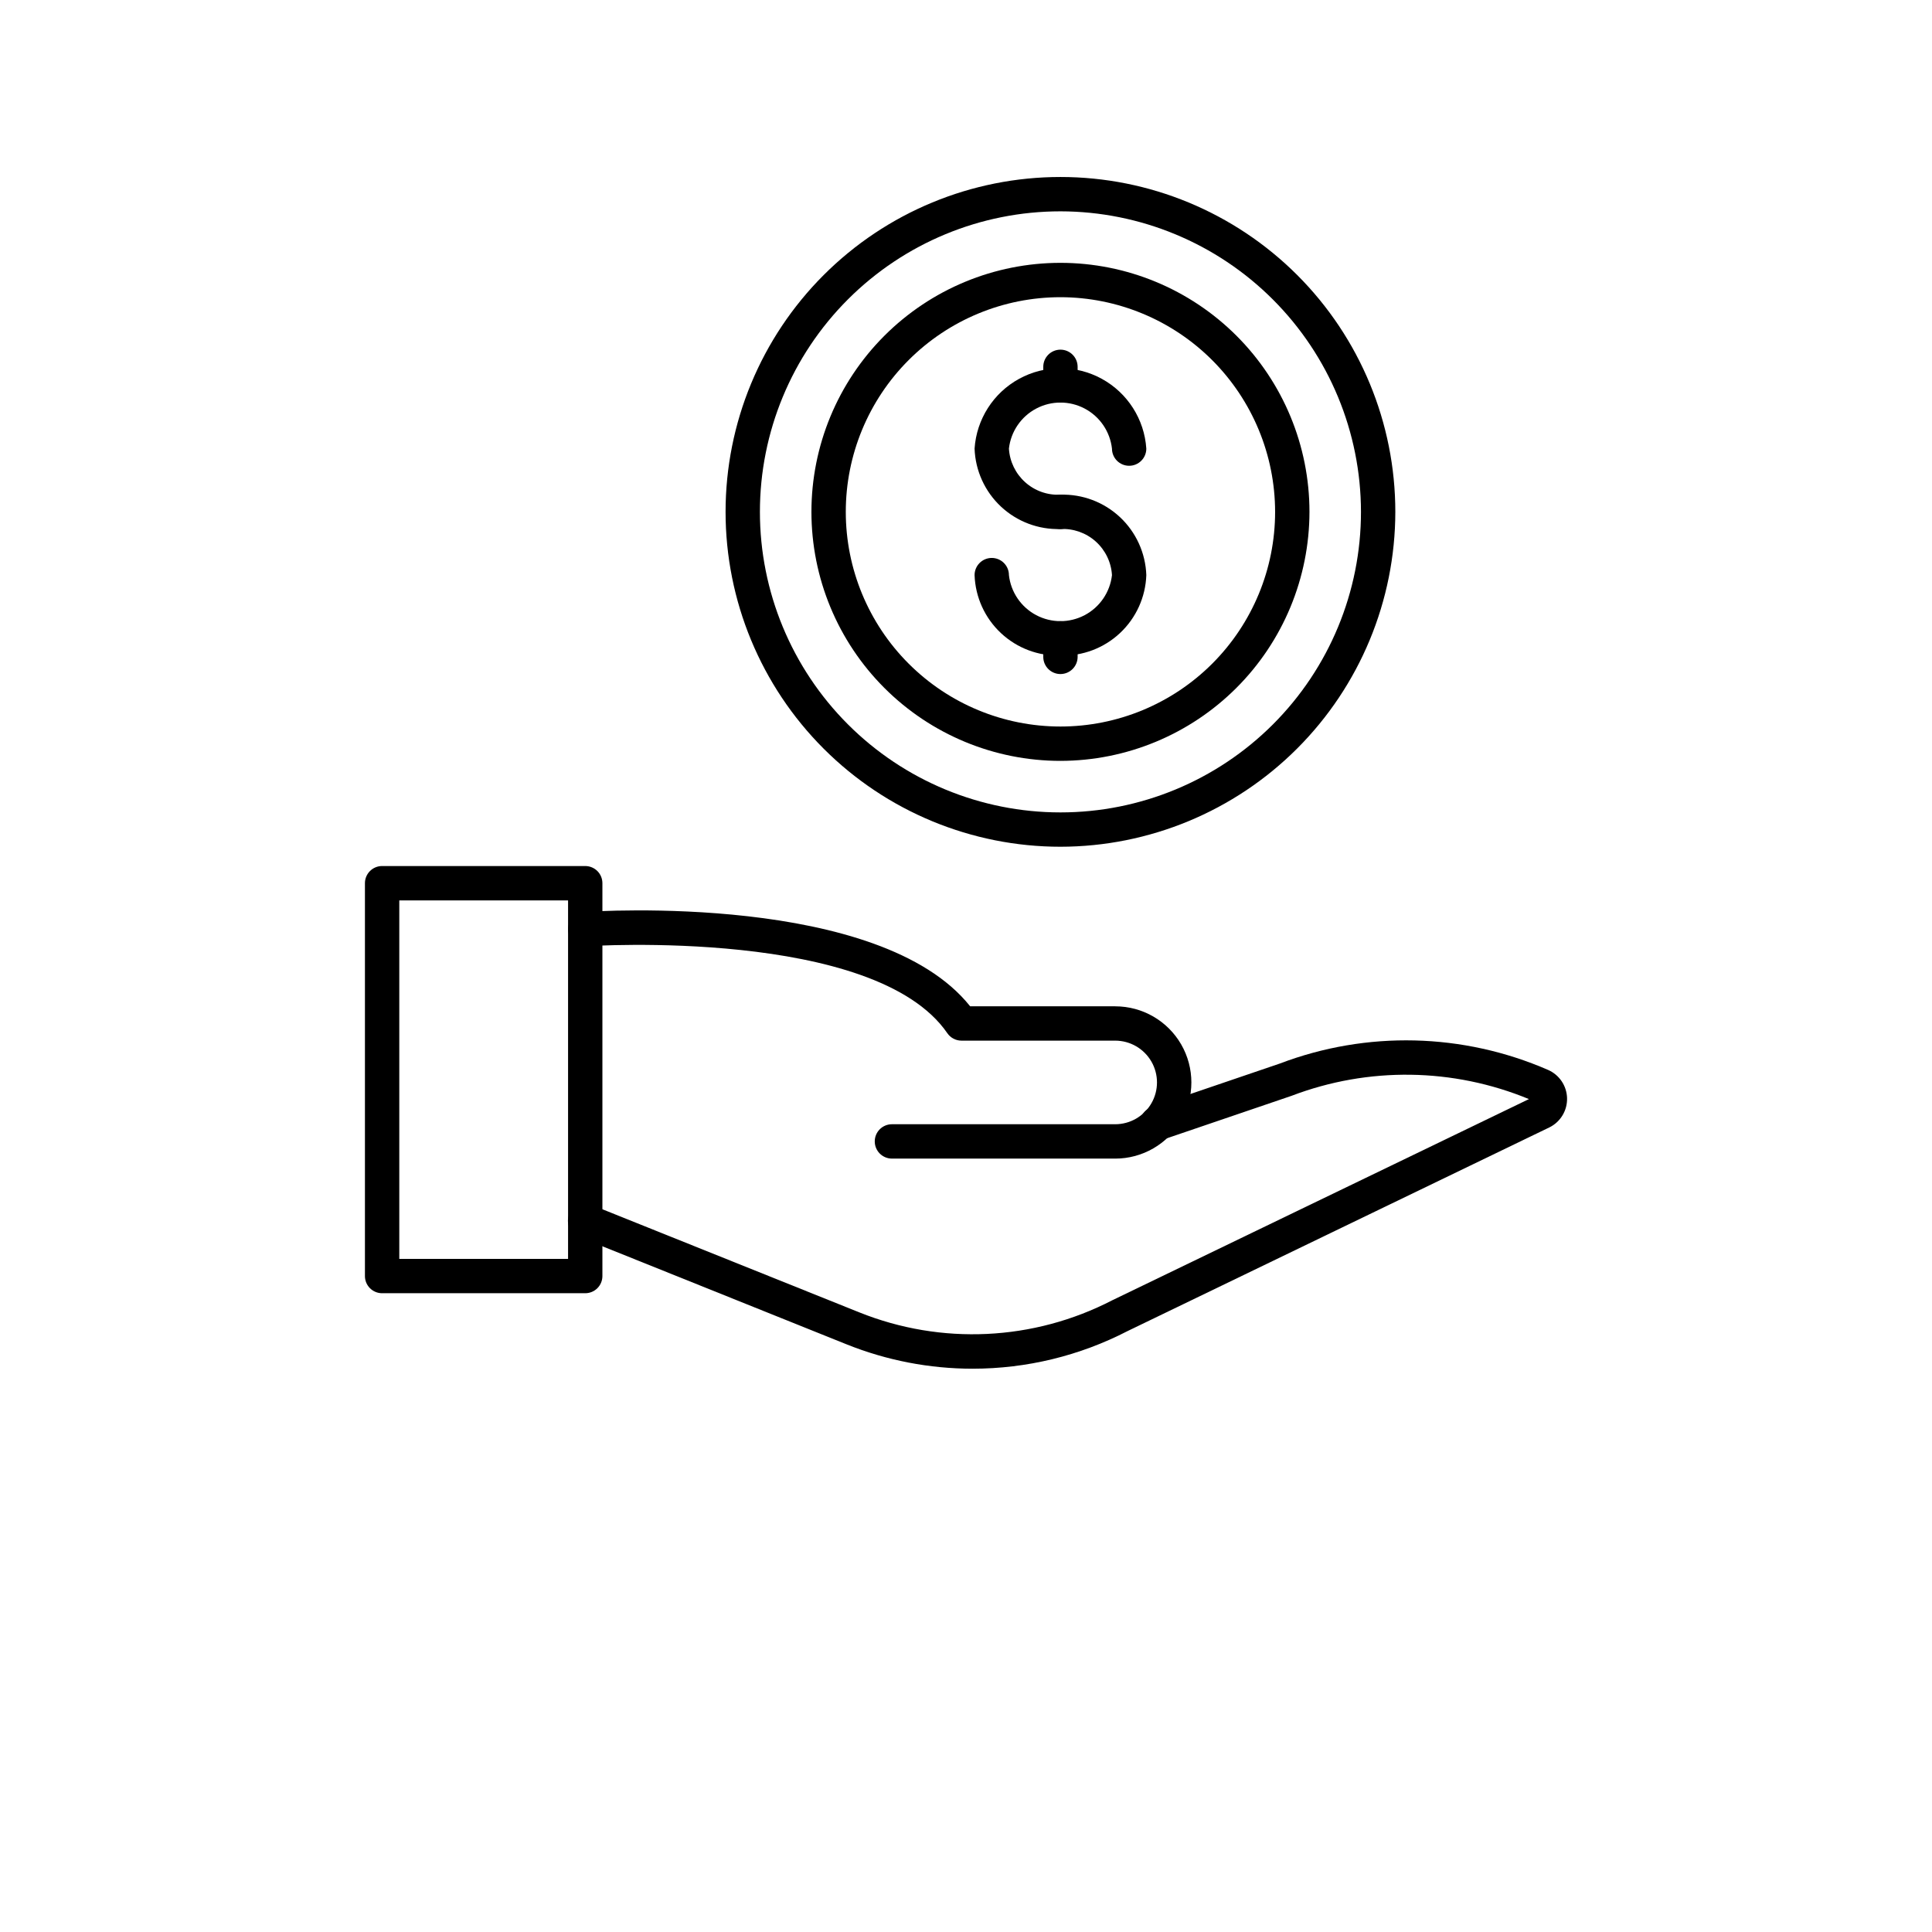 <?xml version="1.0" encoding="UTF-8"?>
<svg width="700pt" height="700pt" version="1.1" viewBox="0 0 700 700" xmlns="http://www.w3.org/2000/svg" xmlns:xlink="http://www.w3.org/1999/xlink">
 <defs>
  <symbol id="v" overflow="visible">
   <path d="m20.844-1.25c-1.074 0.562-2.195 0.984-3.359 1.266-1.168 0.281-2.383 0.422-3.641 0.422-3.781 0-6.777-1.051-8.984-3.156-2.211-2.113-3.312-4.977-3.312-8.594 0-3.625 1.102-6.492 3.312-8.609 2.207-2.113 5.203-3.172 8.984-3.172 1.258 0 2.473 0.148 3.641 0.438 1.164 0.281 2.285 0.699 3.359 1.25v4.703c-1.086-0.738-2.152-1.281-3.203-1.625-1.055-0.344-2.164-0.516-3.328-0.516-2.086 0-3.727 0.668-4.922 2-1.199 1.336-1.797 3.18-1.797 5.531 0 2.336 0.598 4.172 1.797 5.516 1.195 1.336 2.836 2 4.922 2 1.164 0 2.273-0.172 3.328-0.516 1.051-0.344 2.117-0.883 3.203-1.625z"/>
  </symbol>
  <symbol id="d" overflow="visible">
   <path d="m15.25-12.375c-0.48-0.227-0.953-0.395-1.422-0.5-0.469-0.102-0.945-0.156-1.422-0.156-1.398 0-2.477 0.449-3.234 1.344-0.75 0.898-1.125 2.18-1.125 3.844v7.844h-5.438v-17.016h5.438v2.797c0.695-1.113 1.5-1.926 2.406-2.438 0.906-0.508 1.992-0.766 3.266-0.766 0.176 0 0.367 0.012 0.578 0.031 0.219 0.012 0.531 0.043 0.938 0.094z"/>
  </symbol>
  <symbol id="c" overflow="visible">
   <path d="m19.594-8.547v1.547h-12.719c0.133 1.273 0.598 2.231 1.391 2.875 0.789 0.637 1.895 0.953 3.312 0.953 1.145 0 2.316-0.164 3.516-0.5 1.195-0.344 2.43-0.859 3.703-1.547v4.188c-1.293 0.492-2.586 0.855-3.875 1.094-1.281 0.25-2.562 0.375-3.844 0.375-3.086 0-5.481-0.781-7.188-2.344-1.699-1.562-2.547-3.754-2.547-6.578 0-2.781 0.832-4.961 2.5-6.547 1.676-1.594 3.984-2.391 6.922-2.391 2.676 0 4.816 0.809 6.422 2.422 1.602 1.605 2.406 3.758 2.406 6.453zm-5.594-1.812c0-1.031-0.305-1.863-0.906-2.5-0.594-0.633-1.383-0.953-2.359-0.953-1.055 0-1.906 0.297-2.562 0.891s-1.07 1.449-1.234 2.562z"/>
  </symbol>
  <symbol id="f" overflow="visible">
   <path d="m10.234-7.656c-1.137 0-1.992 0.195-2.562 0.578-0.562 0.387-0.844 0.953-0.844 1.703 0 0.688 0.227 1.23 0.688 1.625 0.457 0.387 1.098 0.578 1.922 0.578 1.02 0 1.879-0.363 2.578-1.094 0.695-0.738 1.047-1.66 1.047-2.766v-0.625zm8.312-2.047v9.703h-5.484v-2.516c-0.73 1.031-1.555 1.781-2.469 2.25-0.906 0.469-2.012 0.703-3.312 0.703-1.762 0-3.195-0.508-4.297-1.531-1.094-1.031-1.641-2.367-1.641-4.016 0-1.988 0.68-3.445 2.047-4.375 1.375-0.938 3.531-1.406 6.469-1.406h3.203v-0.422c0-0.863-0.34-1.492-1.016-1.891-0.68-0.406-1.734-0.609-3.172-0.609-1.168 0-2.258 0.121-3.266 0.359-1 0.23-1.93 0.578-2.781 1.047v-4.156c1.164-0.281 2.332-0.492 3.5-0.641 1.176-0.145 2.352-0.219 3.531-0.219 3.07 0 5.285 0.605 6.641 1.812 1.363 1.211 2.047 3.18 2.047 5.906z"/>
  </symbol>
  <symbol id="b" overflow="visible">
   <path d="m8.547-21.844v4.828h5.609v3.891h-5.609v7.219c0 0.793 0.156 1.328 0.469 1.609 0.32 0.273 0.945 0.406 1.875 0.406h2.797v3.891h-4.672c-2.148 0-3.668-0.445-4.562-1.344-0.898-0.895-1.344-2.414-1.344-4.562v-7.219h-2.703v-3.891h2.703v-4.828z"/>
  </symbol>
  <symbol id="k" overflow="visible">
   <path d="m14.188-14.516v-9.125h5.469v23.641h-5.469v-2.453c-0.75 1-1.578 1.734-2.484 2.203-0.898 0.457-1.938 0.688-3.125 0.688-2.094 0-3.82-0.832-5.172-2.5-1.344-1.664-2.016-3.805-2.016-6.422 0-2.625 0.672-4.769 2.016-6.438 1.352-1.664 3.078-2.5 5.172-2.5 1.176 0 2.219 0.234 3.125 0.703s1.734 1.203 2.484 2.203zm-3.578 11c1.156 0 2.039-0.422 2.656-1.266 0.613-0.852 0.922-2.086 0.922-3.703 0-1.625-0.309-2.859-0.922-3.703-0.617-0.852-1.5-1.281-2.656-1.281s-2.043 0.43-2.656 1.281c-0.617 0.844-0.922 2.078-0.922 3.703 0 1.617 0.305 2.852 0.922 3.703 0.613 0.844 1.5 1.266 2.656 1.266z"/>
  </symbol>
  <symbol id="e" overflow="visible">
   <path d="m11.672-3.516c1.156 0 2.039-0.422 2.656-1.266 0.613-0.852 0.922-2.086 0.922-3.703 0-1.625-0.309-2.859-0.922-3.703-0.617-0.852-1.5-1.281-2.656-1.281-1.168 0-2.062 0.43-2.688 1.281-0.625 0.855-0.938 2.09-0.938 3.703 0 1.605 0.312 2.836 0.938 3.688 0.625 0.855 1.52 1.281 2.688 1.281zm-3.625-11c0.75-1 1.578-1.734 2.484-2.203 0.914-0.469 1.969-0.703 3.156-0.703 2.094 0 3.812 0.836 5.156 2.5 1.352 1.668 2.031 3.812 2.031 6.438 0 2.617-0.68 4.758-2.031 6.422-1.344 1.668-3.062 2.5-5.156 2.5-1.188 0-2.242-0.234-3.156-0.703-0.906-0.469-1.734-1.195-2.484-2.188v2.453h-5.438v-23.641h5.438z"/>
  </symbol>
  <symbol id="j" overflow="visible">
   <path d="m0.375-17.016h5.438l4.578 11.547 3.891-11.547h5.438l-7.156 18.625c-0.719 1.895-1.559 3.219-2.516 3.969-0.961 0.758-2.219 1.141-3.781 1.141h-3.156v-3.578h1.703c0.926 0 1.598-0.148 2.016-0.438 0.414-0.293 0.742-0.82 0.984-1.578l0.141-0.469z"/>
  </symbol>
  <symbol id="i" overflow="visible">
   <path d="m8.703-18.266v13.844h2.094c2.394 0 4.223-0.586 5.484-1.766 1.258-1.188 1.891-2.91 1.891-5.172 0-2.25-0.633-3.961-1.891-5.141-1.25-1.176-3.078-1.766-5.484-1.766zm-5.844-4.406h6.156c3.445 0 6.016 0.246 7.703 0.734 1.688 0.492 3.129 1.324 4.328 2.5 1.07 1.023 1.863 2.199 2.375 3.531 0.52 1.336 0.781 2.852 0.781 4.547 0 1.711-0.262 3.234-0.781 4.578-0.512 1.344-1.305 2.527-2.375 3.547-1.211 1.18-2.668 2.012-4.375 2.5-1.699 0.492-4.25 0.734-7.656 0.734h-6.156z"/>
  </symbol>
  <symbol id="u" overflow="visible">
   <path d="m2.609-17.016h5.438v17.016h-5.438zm0-6.625h5.438v4.438h-5.438z"/>
  </symbol>
  <symbol id="h" overflow="visible">
   <path d="m19.719-10.359v10.359h-5.469v-7.922c0-1.469-0.039-2.477-0.109-3.031-0.062-0.562-0.172-0.977-0.328-1.25-0.219-0.352-0.512-0.629-0.875-0.828-0.367-0.195-0.777-0.297-1.234-0.297-1.137 0-2.031 0.445-2.688 1.328-0.648 0.875-0.969 2.086-0.969 3.625v8.375h-5.438v-17.016h5.438v2.5c0.82-1 1.691-1.734 2.609-2.203 0.926-0.469 1.945-0.703 3.062-0.703 1.957 0 3.445 0.605 4.469 1.812 1.02 1.199 1.531 2.949 1.531 5.25z"/>
  </symbol>
  <symbol id="a" overflow="visible">
   <path d="m10.703-13.531c-1.199 0-2.117 0.434-2.75 1.297-0.637 0.867-0.953 2.117-0.953 3.75 0 1.625 0.316 2.871 0.953 3.734 0.633 0.867 1.551 1.297 2.75 1.297 1.188 0 2.094-0.43 2.719-1.297 0.633-0.863 0.953-2.109 0.953-3.734 0-1.633-0.32-2.883-0.953-3.75-0.625-0.863-1.531-1.297-2.719-1.297zm0-3.891c2.926 0 5.211 0.793 6.859 2.375 1.645 1.574 2.469 3.762 2.469 6.562 0 2.793-0.824 4.981-2.469 6.562-1.648 1.574-3.934 2.359-6.859 2.359-2.938 0-5.234-0.785-6.891-2.359-1.648-1.582-2.469-3.769-2.469-6.562 0-2.801 0.82-4.988 2.469-6.562 1.656-1.582 3.953-2.375 6.891-2.375z"/>
  </symbol>
  <symbol id="t" overflow="visible">
   <path d="m15.906-16.484v4.141c-1.168-0.488-2.293-0.852-3.375-1.094-1.086-0.25-2.106-0.375-3.062-0.375-1.043 0-1.812 0.133-2.312 0.391-0.5 0.262-0.75 0.656-0.75 1.188 0 0.438 0.188 0.777 0.562 1.016 0.383 0.23 1.066 0.402 2.047 0.516l0.969 0.125c2.781 0.355 4.648 0.938 5.609 1.75 0.969 0.812 1.453 2.086 1.453 3.812 0 1.812-0.672 3.18-2.016 4.094-1.336 0.906-3.328 1.359-5.984 1.359-1.117 0-2.277-0.09-3.484-0.266-1.199-0.176-2.43-0.441-3.688-0.797v-4.125c1.082 0.523 2.191 0.918 3.328 1.188 1.133 0.262 2.289 0.391 3.469 0.391 1.062 0 1.859-0.145 2.391-0.438 0.539-0.301 0.812-0.738 0.812-1.312 0-0.488-0.188-0.848-0.562-1.078-0.367-0.238-1.102-0.426-2.203-0.562l-0.953-0.125c-2.418-0.301-4.117-0.859-5.094-1.672-0.969-0.82-1.453-2.07-1.453-3.75 0-1.801 0.613-3.133 1.844-4 1.238-0.875 3.133-1.312 5.688-1.312 1 0 2.051 0.078 3.156 0.234 1.102 0.148 2.305 0.383 3.609 0.703z"/>
  </symbol>
  <symbol id="g" overflow="visible">
   <path d="m13.812-23.641v3.578h-3.016c-0.773 0-1.309 0.141-1.609 0.422-0.305 0.273-0.453 0.75-0.453 1.438v1.188h4.641v3.891h-4.641v13.125h-5.438v-13.125h-2.703v-3.891h2.703v-1.188c0-1.852 0.516-3.223 1.547-4.109 1.031-0.883 2.629-1.328 4.797-1.328z"/>
  </symbol>
  <symbol id="s" overflow="visible">
   <path d="m2.859-22.672h5.844v18.25h10.266v4.422h-16.109z"/>
  </symbol>
  <symbol id="r" overflow="visible">
   <path d="m18.375-14.188c0.688-1.051 1.504-1.852 2.453-2.406 0.945-0.551 1.988-0.828 3.125-0.828 1.957 0 3.445 0.605 4.469 1.812 1.02 1.199 1.531 2.949 1.531 5.25v10.359h-5.469v-8.875c0.008-0.125 0.016-0.258 0.016-0.406 0.008-0.145 0.016-0.348 0.016-0.609 0-1.207-0.18-2.082-0.531-2.625-0.355-0.539-0.93-0.812-1.719-0.812-1.031 0-1.828 0.43-2.391 1.281-0.562 0.855-0.855 2.086-0.875 3.688v8.359h-5.469v-8.875c0-1.883-0.164-3.098-0.484-3.641-0.324-0.539-0.902-0.812-1.734-0.812-1.043 0-1.852 0.434-2.422 1.297-0.562 0.855-0.844 2.074-0.844 3.656v8.375h-5.469v-17.016h5.469v2.5c0.664-0.969 1.43-1.691 2.297-2.172 0.875-0.488 1.832-0.734 2.875-0.734 1.176 0 2.211 0.289 3.109 0.859 0.906 0.562 1.586 1.355 2.047 2.375z"/>
  </symbol>
  <symbol id="q" overflow="visible">
   <path d="m19.719-10.359v10.359h-5.469v-7.906c0-1.477-0.039-2.492-0.109-3.047-0.062-0.562-0.172-0.977-0.328-1.25-0.219-0.352-0.512-0.629-0.875-0.828-0.367-0.195-0.777-0.297-1.234-0.297-1.137 0-2.031 0.445-2.688 1.328-0.648 0.875-0.969 2.086-0.969 3.625v8.375h-5.438v-23.641h5.438v9.125c0.82-1 1.691-1.734 2.609-2.203 0.926-0.469 1.945-0.703 3.062-0.703 1.957 0 3.445 0.605 4.469 1.812 1.02 1.199 1.531 2.949 1.531 5.25z"/>
  </symbol>
  <symbol id="p" overflow="visible">
   <path d="m2.859-22.672h6.531l8.25 15.547v-15.547h5.547v22.672h-6.547l-8.234-15.562v15.562h-5.547z"/>
  </symbol>
  <symbol id="o" overflow="visible">
   <path d="m2.438-6.625v-10.391h5.469v1.703c0 0.93-0.008 2.09-0.016 3.484-0.012 1.387-0.016 2.312-0.016 2.781 0 1.367 0.031 2.352 0.094 2.953 0.07 0.605 0.195 1.043 0.375 1.312 0.219 0.355 0.504 0.633 0.859 0.828 0.363 0.188 0.781 0.281 1.25 0.281 1.133 0 2.023-0.43 2.672-1.297 0.645-0.875 0.969-2.086 0.969-3.641v-8.406h5.438v17.016h-5.438v-2.453c-0.824 0.992-1.695 1.719-2.609 2.188-0.918 0.469-1.93 0.703-3.031 0.703-1.961 0-3.453-0.598-4.484-1.797-1.023-1.207-1.531-2.961-1.531-5.266z"/>
  </symbol>
  <symbol id="n" overflow="visible">
   <path d="m2.859-22.672h9.703c2.883 0 5.098 0.641 6.641 1.922 1.551 1.281 2.328 3.106 2.328 5.469 0 2.375-0.777 4.203-2.328 5.484-1.543 1.281-3.758 1.922-6.641 1.922h-3.859v7.875h-5.844zm5.844 4.234v6.328h3.234c1.133 0 2.008-0.273 2.625-0.828 0.625-0.551 0.938-1.332 0.938-2.344 0-1.008-0.312-1.785-0.938-2.328-0.617-0.551-1.492-0.828-2.625-0.828z"/>
  </symbol>
  <symbol id="m" overflow="visible">
   <path d="m2.609-17.016h5.438v16.719c0 2.269-0.547 4.004-1.641 5.203-1.094 1.207-2.68 1.812-4.75 1.812h-2.688v-3.578h0.938c1.031 0 1.738-0.234 2.125-0.703 0.383-0.461 0.578-1.371 0.578-2.734zm0-6.625h5.438v4.438h-5.438z"/>
  </symbol>
  <symbol id="l" overflow="visible">
   <path d="m16.359-16.484v4.438c-0.742-0.508-1.484-0.883-2.234-1.125-0.742-0.238-1.512-0.359-2.312-0.359-1.512 0-2.695 0.445-3.547 1.328-0.844 0.887-1.266 2.125-1.266 3.719 0 1.586 0.422 2.82 1.266 3.703 0.852 0.887 2.035 1.328 3.547 1.328 0.852 0 1.66-0.125 2.422-0.375 0.77-0.25 1.477-0.625 2.125-1.125v4.453c-0.855 0.312-1.719 0.547-2.594 0.703s-1.75 0.234-2.625 0.234c-3.074 0-5.477-0.785-7.203-2.359-1.73-1.57-2.594-3.758-2.594-6.562 0-2.812 0.863-5.004 2.594-6.578 1.727-1.57 4.129-2.359 7.203-2.359 0.883 0 1.758 0.078 2.625 0.234 0.863 0.156 1.727 0.391 2.594 0.703z"/>
  </symbol>
 </defs>
 <g>
  <path d="m212.04 468.56h-73.594c-3.438 0-6.223-2.785-6.223-6.219v-142.34c0-3.438 2.785-6.223 6.223-6.223h73.594c1.652 0 3.234 0.656 4.402 1.82 1.168 1.168 1.82 2.75 1.82 4.402v142.34c0 1.648-0.652 3.231-1.82 4.398-1.168 1.168-2.75 1.82-4.402 1.82zm-67.371-12.441h61.152v-129.89h-61.152z"/>
  <path d="m404.05 419.78h-80.891 0.004c-3.438 0-6.223-2.789-6.223-6.223 0-3.438 2.785-6.223 6.223-6.223h80.891-0.004c5.414 0 10.414-2.887 13.117-7.574 2.707-4.684 2.707-10.457 0-15.145-2.703-4.684-7.703-7.57-13.117-7.57h-55.695c-2.047-0.004-3.965-1.012-5.125-2.703-26.32-38.297-129.71-31.562-130.74-31.496-3.418 0.199-6.367-2.367-6.637-5.781-0.238-3.426 2.348-6.391 5.773-6.633 4.449-0.316 107.15-6.945 139.88 34.172h52.566l-0.004 0.004c9.859 0 18.965 5.258 23.895 13.793 4.926 8.535 4.926 19.055 0 27.59-4.93 8.535-14.035 13.793-23.895 13.793z"/>
  <path d="m352.44 495.91c-15.668 0-31.191-3-45.73-8.84l-96.988-38.953c-1.543-0.605-2.781-1.801-3.438-3.324-0.656-1.523-0.68-3.246-0.062-4.785 0.617-1.539 1.824-2.769 3.352-3.414 1.527-0.645 3.25-0.652 4.785-0.023l96.984 38.926c29.715 11.934 63.152 10.344 91.598-4.356l151.02-72.918c-27.461-11.348-58.219-11.777-85.984-1.195l-46.668 15.898h0.004c-1.57 0.555-3.293 0.457-4.789-0.266-1.496-0.727-2.641-2.019-3.176-3.594-0.539-1.574-0.422-3.297 0.32-4.785 0.742-1.488 2.051-2.617 3.629-3.133l46.473-15.828v-0.004c31.434-11.926 66.281-11.09 97.105 2.328 4.086 1.777 6.773 5.754 6.898 10.207 0.129 4.453-2.332 8.574-6.309 10.582l-152.97 73.863c-17.332 8.941-36.547 13.609-56.051 13.613z"/>
  <path d="m384.22 306.79c-32.18 0-63.043-12.781-85.797-35.535-22.754-22.754-35.535-53.617-35.535-85.797s12.781-63.039 35.535-85.797c22.754-22.754 53.617-35.535 85.797-35.535 32.18 0 63.039 12.781 85.797 35.535 22.754 22.758 35.535 53.617 35.535 85.797-0.035 32.168-12.832 63.008-35.578 85.754-22.746 22.75-53.586 35.543-85.754 35.578zm0-230.22c-28.879 0-56.574 11.473-76.996 31.895-20.422 20.422-31.895 48.117-31.895 76.996s11.473 56.574 31.895 76.996c20.422 20.422 48.117 31.895 76.996 31.895s56.574-11.473 76.996-31.895 31.891-48.117 31.891-76.996c-0.031-28.867-11.516-56.543-31.93-76.957-20.414-20.414-48.09-31.898-76.957-31.934z"/>
  <path d="m384.22 275.68c-23.93 0-46.879-9.504-63.797-26.426-16.922-16.918-26.426-39.867-26.426-63.797s9.504-46.875 26.426-63.797c16.918-16.918 39.867-26.426 63.797-26.426 23.93 0 46.875 9.508 63.797 26.426 16.918 16.922 26.426 39.867 26.426 63.797-0.027 23.922-9.543 46.852-26.457 63.766-16.914 16.914-39.848 26.43-63.766 26.457zm0-168c-20.629 0-40.41 8.195-54.996 22.781-14.586 14.586-22.781 34.367-22.781 54.996s8.195 40.41 22.781 54.996c14.586 14.586 34.367 22.781 54.996 22.781s40.41-8.195 54.996-22.781c14.586-14.586 22.781-34.367 22.781-54.996-0.023-20.621-8.227-40.391-22.805-54.973-14.582-14.578-34.352-22.781-54.973-22.805z"/>
  <path d="m384.22 191.68c-7.984 0.242-15.742-2.688-21.574-8.148-5.832-5.461-9.258-13.012-9.539-20.996 0.707-10.625 6.785-20.156 16.125-25.277 9.336-5.117 20.641-5.117 29.977 0 9.34 5.121 15.418 14.652 16.121 25.277 0 3.438-2.785 6.223-6.223 6.223-3.434 0-6.219-2.785-6.219-6.223-0.699-6.172-4.398-11.602-9.891-14.504s-12.062-2.902-17.555 0c-5.492 2.902-9.195 8.332-9.891 14.504 0.281 4.684 2.402 9.062 5.898 12.191s8.086 4.75 12.77 4.508c3.438 0 6.223 2.785 6.223 6.223s-2.785 6.223-6.223 6.223z"/>
  <path d="m384.22 237.52c-7.984 0.246-15.742-2.684-21.574-8.148-5.832-5.461-9.258-13.012-9.539-20.996 0-3.434 2.789-6.223 6.223-6.223 3.438 0 6.223 2.789 6.223 6.223 0.695 6.172 4.398 11.602 9.891 14.504 5.492 2.902 12.062 2.902 17.555 0s9.191-8.332 9.891-14.504c-0.281-4.68-2.402-9.062-5.898-12.191-3.496-3.129-8.086-4.746-12.77-4.508-3.438 0-6.223-2.785-6.223-6.223s2.785-6.223 6.223-6.223c7.984-0.242 15.742 2.688 21.574 8.148 5.828 5.465 9.258 13.012 9.535 20.996-0.277 7.984-3.707 15.535-9.535 20.996-5.832 5.465-13.59 8.395-21.574 8.148z"/>
  <path d="m384.22 244.22c-3.438 0-6.223-2.785-6.223-6.223v-6.703c0-3.434 2.785-6.219 6.223-6.219s6.223 2.785 6.223 6.219v6.703c0 1.648-0.656 3.234-1.824 4.398-1.164 1.168-2.75 1.824-4.398 1.824z"/>
  <path d="m384.22 145.83c-3.438 0-6.223-2.789-6.223-6.223v-6.695c0-3.438 2.785-6.223 6.223-6.223s6.223 2.785 6.223 6.223v6.695c0 1.648-0.656 3.231-1.824 4.398-1.164 1.168-2.75 1.824-4.398 1.824z"/>


 </g>
</svg>
